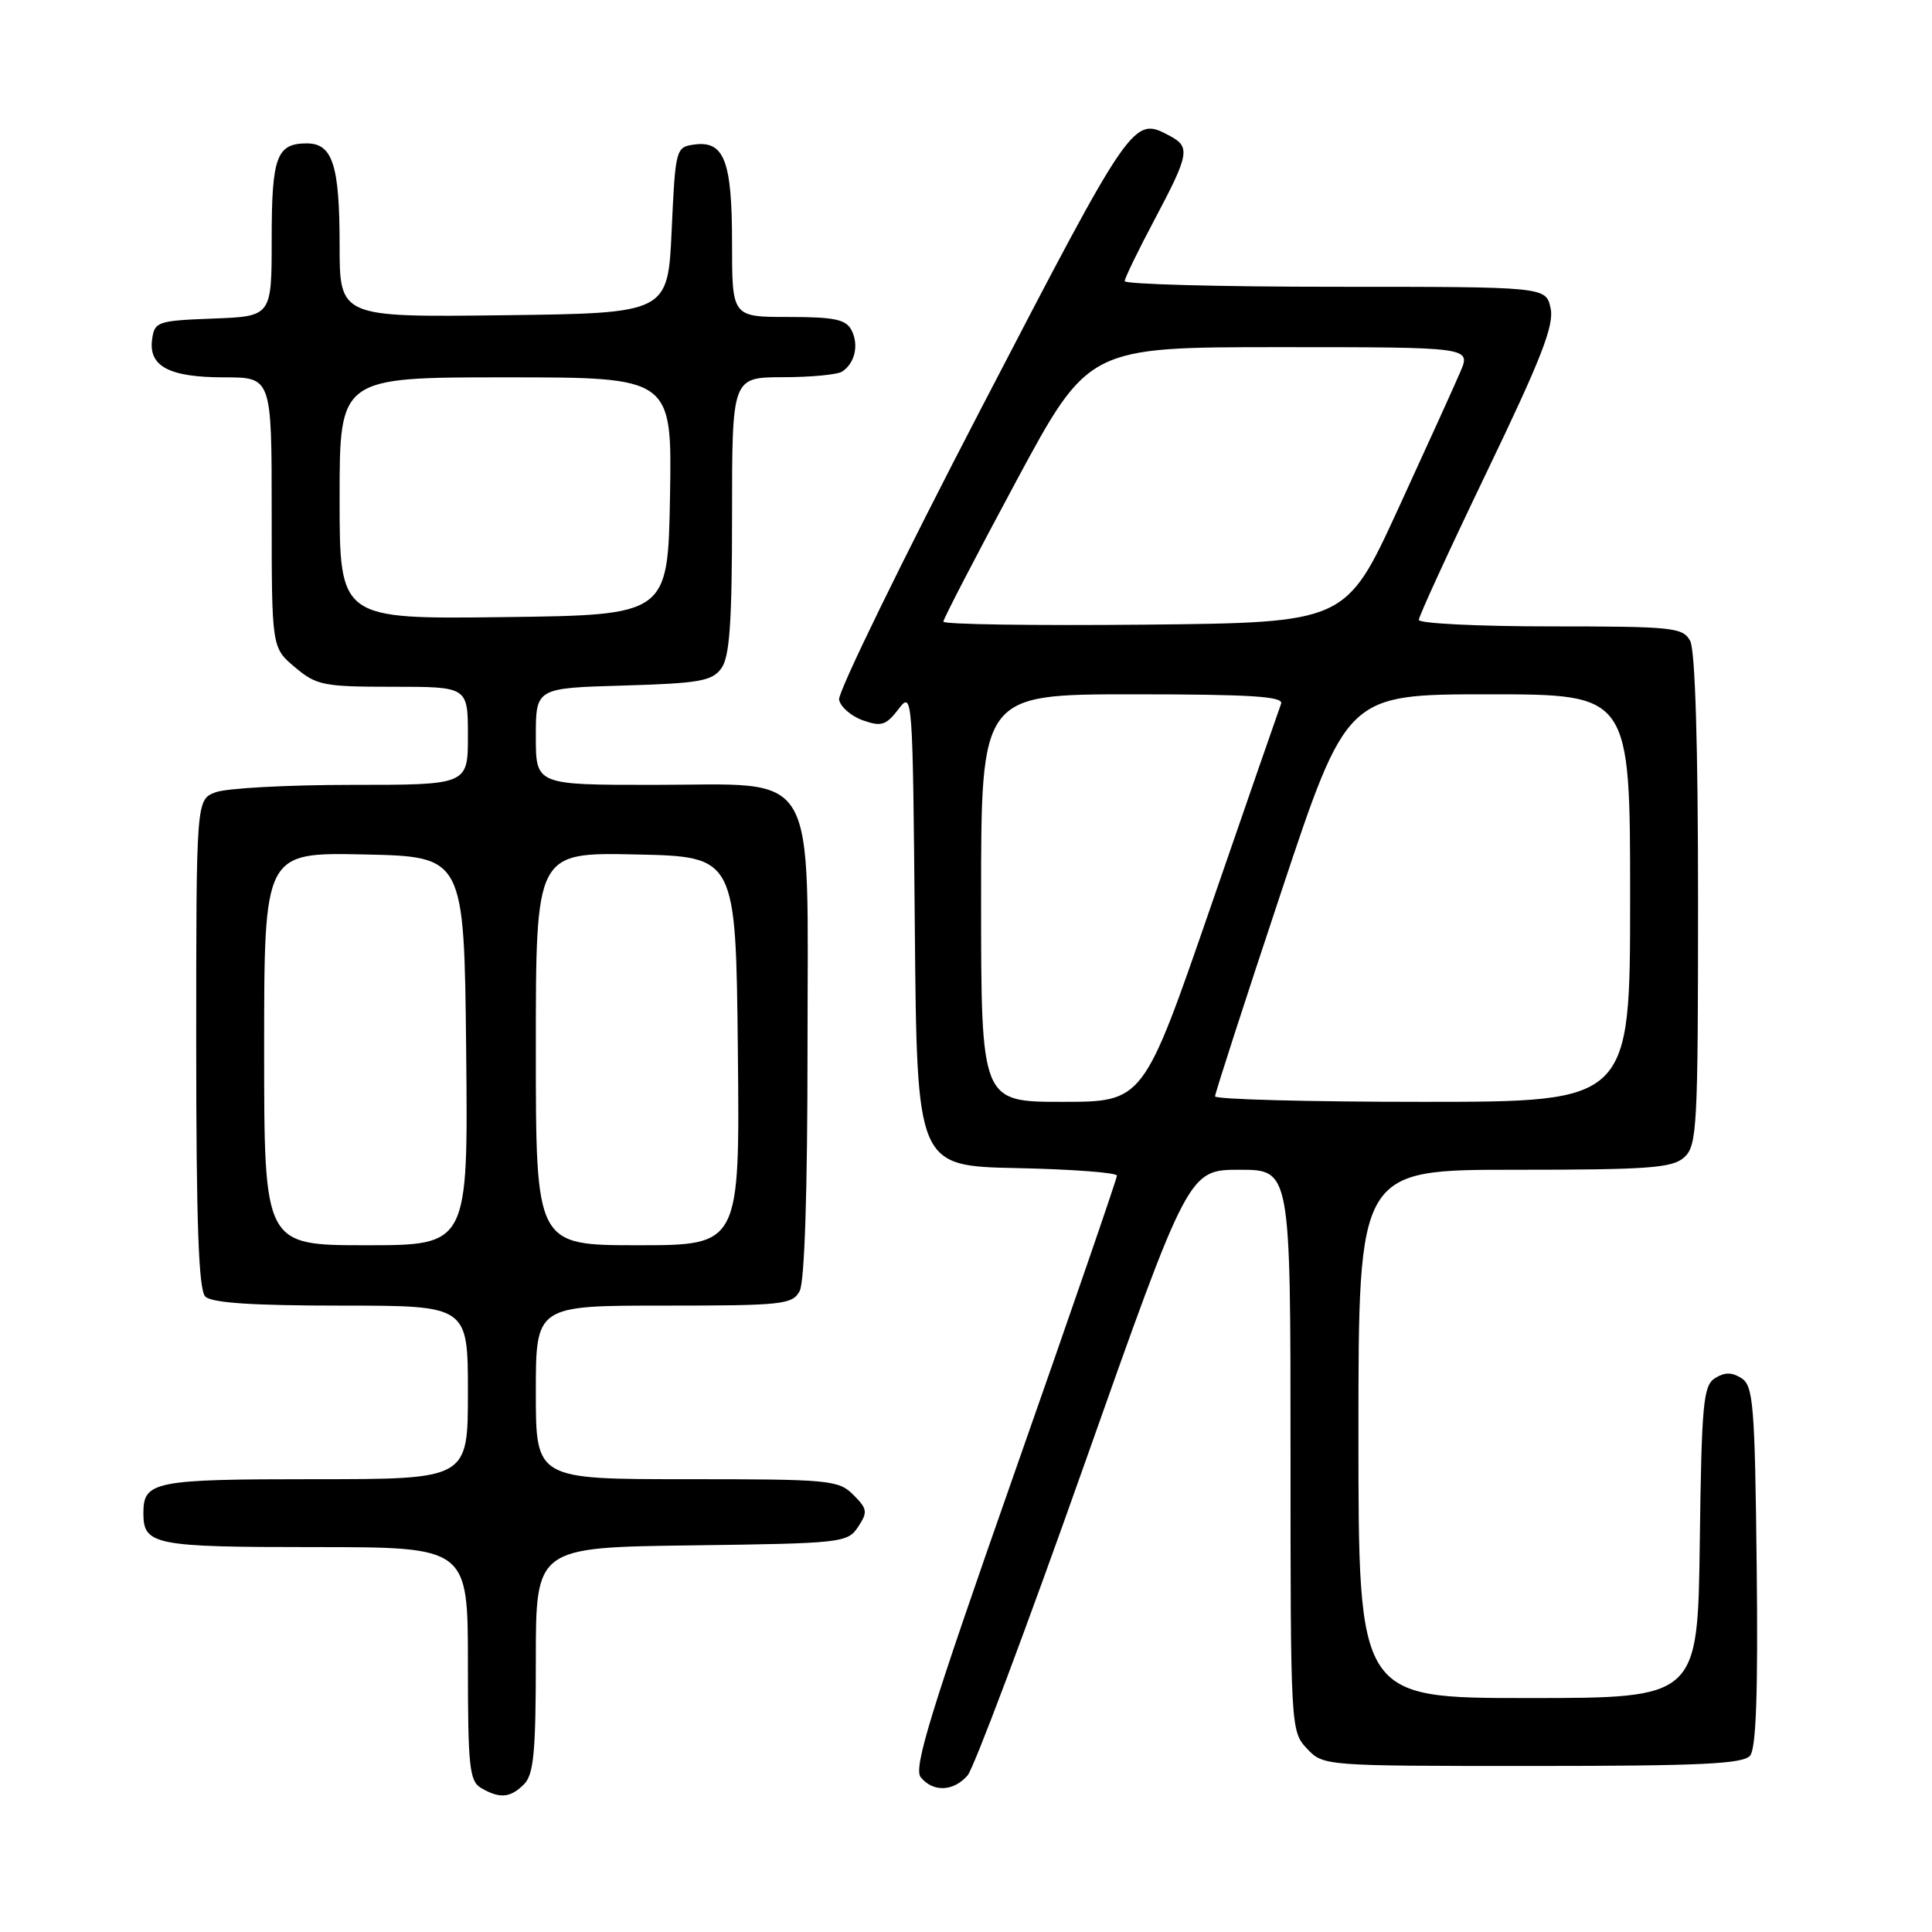 <?xml version="1.0" encoding="UTF-8" standalone="no"?>
<!DOCTYPE svg PUBLIC "-//W3C//DTD SVG 1.1//EN" "http://www.w3.org/Graphics/SVG/1.1/DTD/svg11.dtd" >
<svg xmlns="http://www.w3.org/2000/svg" xmlns:xlink="http://www.w3.org/1999/xlink" version="1.1" viewBox="0 0 256 256">
 <g >
 <path fill="currentColor"
d=" M 69.43 236.43 C 70.72 235.14 71.00 232.17 71.00 219.95 C 71.00 205.04 71.00 205.04 91.63 204.77 C 111.56 204.51 112.31 204.43 113.70 202.32 C 115.00 200.36 114.94 199.94 113.07 198.07 C 111.11 196.11 109.90 196.00 91.00 196.00 C 71.00 196.00 71.00 196.00 71.00 184.50 C 71.00 173.00 71.00 173.00 87.96 173.00 C 103.71 173.00 105.00 172.86 105.96 171.07 C 106.61 169.86 107.00 157.86 107.00 139.02 C 107.00 100.95 108.78 104.00 86.55 104.00 C 71.00 104.00 71.00 104.00 71.00 97.59 C 71.00 91.17 71.00 91.17 82.58 90.84 C 92.67 90.54 94.35 90.25 95.58 88.56 C 96.68 87.05 97.00 82.53 97.00 68.31 C 97.00 50.00 97.00 50.00 103.75 49.98 C 107.46 49.98 111.00 49.64 111.60 49.23 C 113.29 48.11 113.83 45.69 112.83 43.75 C 112.09 42.32 110.56 42.00 104.46 42.00 C 97.00 42.00 97.00 42.00 97.00 32.19 C 97.00 21.27 95.96 18.59 91.94 19.16 C 89.56 19.49 89.49 19.76 89.00 30.50 C 88.50 41.50 88.50 41.50 66.75 41.77 C 45.00 42.04 45.00 42.04 45.00 32.45 C 45.00 21.89 44.07 19.00 40.66 19.00 C 36.65 19.00 36.00 20.77 36.00 31.66 C 36.00 41.92 36.00 41.92 28.25 42.21 C 20.89 42.49 20.48 42.62 20.16 44.94 C 19.65 48.54 22.41 50.00 29.69 50.00 C 36.00 50.00 36.00 50.00 36.00 67.91 C 36.00 85.82 36.00 85.82 39.08 88.41 C 41.93 90.82 42.86 91.00 52.08 91.00 C 62.00 91.00 62.00 91.00 62.00 97.50 C 62.00 104.00 62.00 104.00 46.57 104.00 C 38.08 104.00 29.98 104.44 28.57 104.98 C 26.00 105.95 26.00 105.95 26.00 138.28 C 26.00 162.08 26.32 170.92 27.20 171.80 C 28.04 172.64 33.47 173.00 45.20 173.00 C 62.00 173.00 62.00 173.00 62.00 184.50 C 62.00 196.00 62.00 196.00 41.70 196.00 C 20.39 196.00 19.00 196.28 19.00 200.50 C 19.00 204.72 20.39 205.00 41.70 205.00 C 62.00 205.00 62.00 205.00 62.00 220.45 C 62.00 234.11 62.20 236.02 63.75 236.92 C 66.22 238.36 67.62 238.24 69.43 236.43 Z  M 128.21 235.25 C 129.04 234.29 135.97 215.84 143.61 194.25 C 157.49 155.00 157.49 155.00 164.25 155.00 C 171.00 155.00 171.00 155.00 171.00 192.19 C 171.00 228.99 171.02 229.39 173.17 231.69 C 175.35 234.00 175.39 234.00 203.05 234.00 C 225.33 234.00 230.98 233.73 231.90 232.63 C 232.70 231.66 232.96 224.18 232.77 207.48 C 232.53 186.11 232.32 183.61 230.75 182.61 C 229.47 181.81 228.53 181.81 227.25 182.61 C 225.69 183.60 225.47 185.96 225.23 204.36 C 224.96 225.00 224.96 225.00 202.48 225.00 C 180.00 225.00 180.00 225.00 180.00 190.00 C 180.00 155.00 180.00 155.00 200.67 155.00 C 218.50 155.00 221.59 154.77 223.17 153.35 C 224.87 151.81 225.00 149.41 225.00 119.28 C 225.00 98.85 224.62 86.15 223.96 84.93 C 223.00 83.14 221.71 83.00 205.46 83.00 C 195.86 83.00 188.00 82.61 188.00 82.14 C 188.00 81.66 192.07 72.81 197.04 62.47 C 204.24 47.50 205.96 43.09 205.46 40.83 C 204.84 38.00 204.84 38.00 176.92 38.00 C 161.56 38.00 149.01 37.66 149.03 37.25 C 149.04 36.84 150.84 33.13 153.03 29.01 C 157.56 20.48 157.74 19.47 155.07 18.04 C 150.13 15.39 150.16 15.35 130.08 53.98 C 119.50 74.33 111.00 91.75 111.18 92.71 C 111.37 93.67 112.79 94.90 114.34 95.45 C 116.78 96.31 117.41 96.11 119.05 93.97 C 120.91 91.53 120.94 91.88 121.22 123.00 C 121.50 154.50 121.50 154.50 134.75 154.78 C 142.04 154.93 148.00 155.38 148.00 155.78 C 148.00 156.18 141.88 173.94 134.39 195.26 C 123.26 226.96 121.00 234.30 122.01 235.51 C 123.66 237.51 126.35 237.39 128.21 235.25 Z  M 35.00 138.97 C 35.00 112.94 35.00 112.94 48.25 113.22 C 61.50 113.50 61.50 113.50 61.77 139.25 C 62.03 165.00 62.03 165.00 48.52 165.00 C 35.00 165.00 35.00 165.00 35.00 138.97 Z  M 71.00 138.97 C 71.00 112.94 71.00 112.94 84.25 113.22 C 97.50 113.50 97.50 113.50 97.77 139.25 C 98.03 165.00 98.03 165.00 84.52 165.00 C 71.00 165.00 71.00 165.00 71.00 138.97 Z  M 45.00 66.02 C 45.00 50.00 45.00 50.00 67.03 50.00 C 89.05 50.00 89.05 50.00 88.78 65.75 C 88.50 81.50 88.50 81.50 66.75 81.77 C 45.00 82.04 45.00 82.04 45.00 66.02 Z  M 130.00 119.00 C 130.00 92.00 130.00 92.00 150.11 92.00 C 165.78 92.00 170.11 92.28 169.75 93.25 C 169.49 93.94 165.28 106.09 160.39 120.25 C 151.50 146.00 151.50 146.00 140.75 146.00 C 130.00 146.00 130.00 146.00 130.00 119.00 Z  M 161.00 145.27 C 161.00 144.87 164.93 132.72 169.74 118.27 C 178.47 92.00 178.47 92.00 197.24 92.00 C 216.00 92.00 216.00 92.00 216.00 119.00 C 216.00 146.00 216.00 146.00 188.50 146.00 C 173.38 146.00 161.00 145.67 161.00 145.27 Z  M 125.00 82.37 C 125.00 82.01 129.32 73.68 134.60 63.86 C 144.21 46.00 144.21 46.00 169.55 46.00 C 194.90 46.00 194.90 46.00 193.51 49.25 C 192.75 51.04 189.02 59.25 185.23 67.50 C 178.33 82.50 178.33 82.50 151.67 82.77 C 137.00 82.91 125.00 82.74 125.00 82.37 Z "/>
</g>
</svg>
